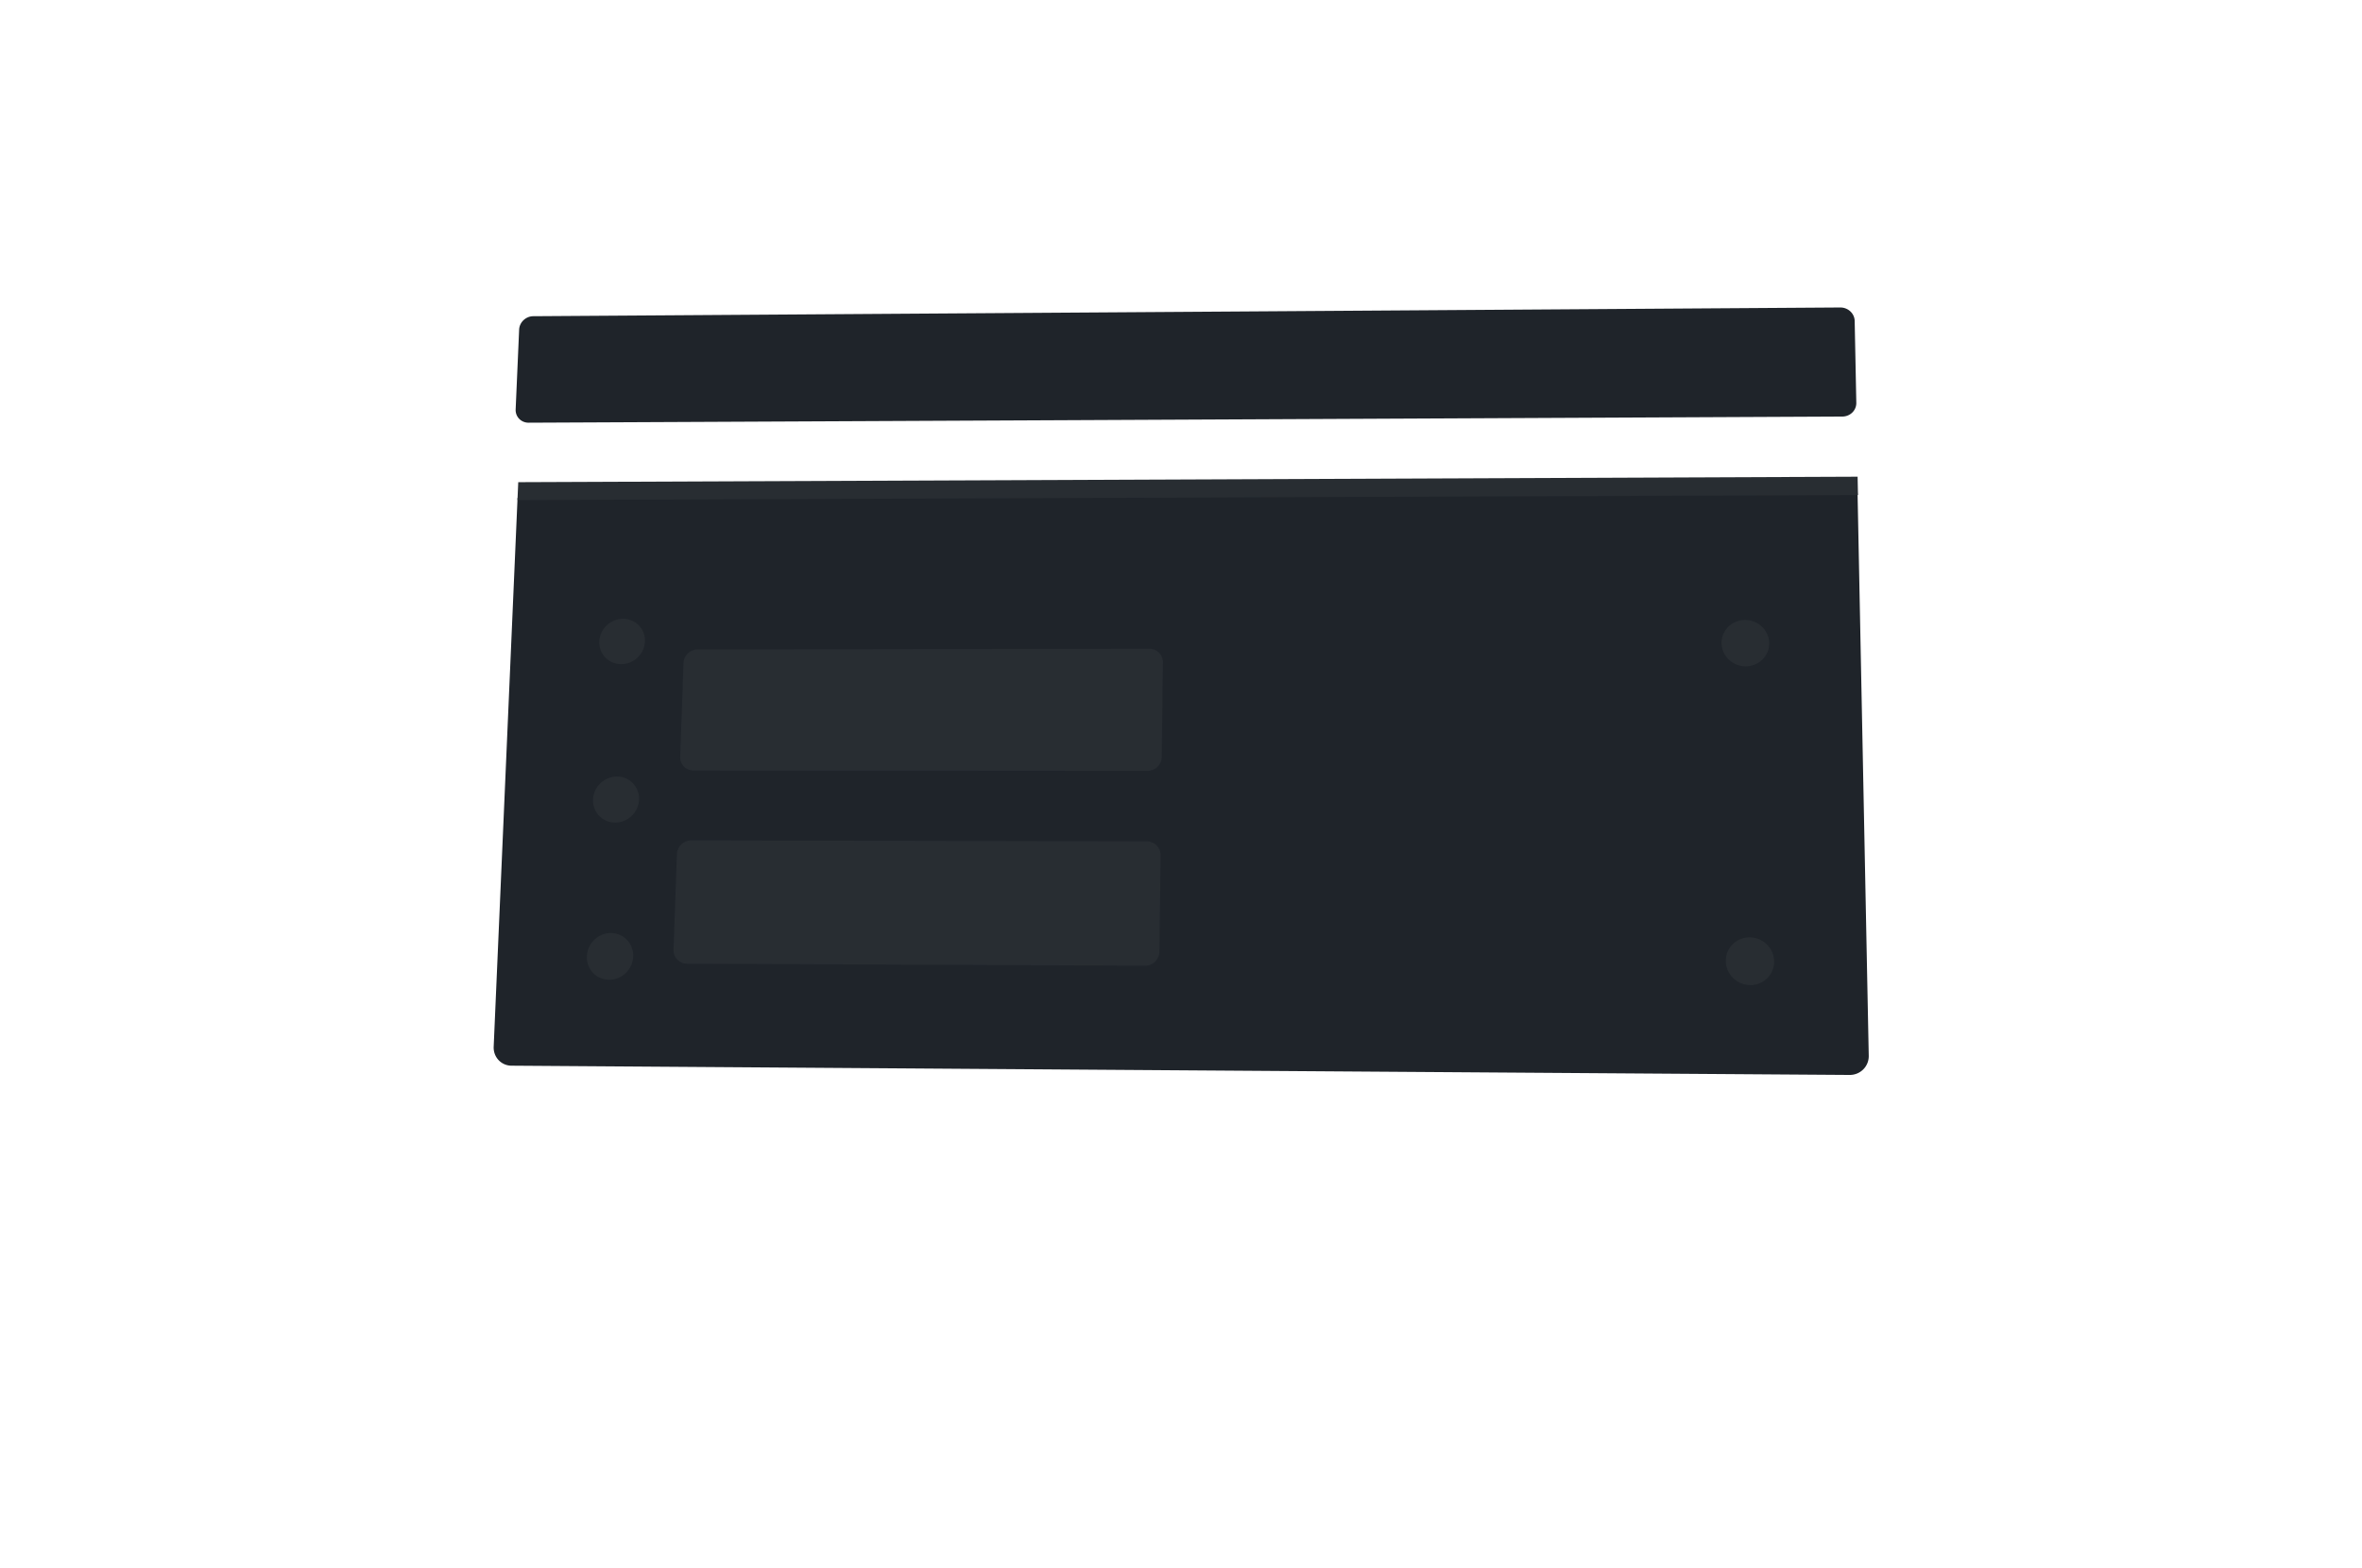 <svg xmlns="http://www.w3.org/2000/svg" xmlns:xlink="http://www.w3.org/1999/xlink" width="503.197" height="334.086" viewBox="0 0 503.197 334.086"><defs><style>.a{fill:#1f242a;}.b{fill:#282d32;}.c{fill:rgba(255,255,255,0.04);}.d{fill:none;}.e,.f{stroke:none;}.f{fill:#282d32;}.g{filter:url(#s);}.h{filter:url(#q);}.i{filter:url(#o);}.j{filter:url(#m);}.k{filter:url(#k);}.l{filter:url(#i);}.m{filter:url(#g);}.n{filter:url(#e);}.o{filter:url(#c);}.p{filter:url(#a);}</style><filter id="a" x="0" y="0" width="503.197" height="334.086" filterUnits="userSpaceOnUse"><feOffset dy="3" input="SourceAlpha"/><feGaussianBlur stdDeviation="35" result="b"/><feFlood flood-opacity="0.231"/><feComposite operator="in" in2="b"/><feComposite in="SourceGraphic"/></filter><filter id="c" x="112.482" y="116.848" width="40.1" height="39.68" filterUnits="userSpaceOnUse"><feOffset dy="10" input="SourceAlpha"/><feGaussianBlur stdDeviation="5" result="d"/><feFlood flood-opacity="0.329"/><feComposite operator="in" in2="d"/><feComposite in="SourceGraphic"/></filter><filter id="e" x="351.686" y="117.097" width="40.29" height="39.887" filterUnits="userSpaceOnUse"><feOffset dy="10" input="SourceAlpha"/><feGaussianBlur stdDeviation="5" result="f"/><feFlood flood-opacity="0.329"/><feComposite operator="in" in2="f"/><feComposite in="SourceGraphic"/></filter><filter id="g" x="352.59" y="184.723" width="40.447" height="40.212" filterUnits="userSpaceOnUse"><feOffset dy="10" input="SourceAlpha"/><feGaussianBlur stdDeviation="5" result="h"/><feFlood flood-opacity="0.329"/><feComposite operator="in" in2="h"/><feComposite in="SourceGraphic"/></filter><filter id="i" x="111.152" y="150.467" width="40.177" height="39.821" filterUnits="userSpaceOnUse"><feOffset dy="10" input="SourceAlpha"/><feGaussianBlur stdDeviation="5" result="j"/><feFlood flood-opacity="0.329"/><feComposite operator="in" in2="j"/><feComposite in="SourceGraphic"/></filter><filter id="k" x="109.832" y="183.805" width="40.253" height="39.994" filterUnits="userSpaceOnUse"><feOffset dy="10" input="SourceAlpha"/><feGaussianBlur stdDeviation="5" result="l"/><feFlood flood-opacity="0.329"/><feComposite operator="in" in2="l"/><feComposite in="SourceGraphic"/></filter><filter id="m" x="129.808" y="123.232" width="132.983" height="56.038" filterUnits="userSpaceOnUse"><feOffset dy="10" input="SourceAlpha"/><feGaussianBlur stdDeviation="5" result="n"/><feFlood flood-opacity="0.451"/><feComposite operator="in" in2="n"/><feComposite in="SourceGraphic"/></filter><filter id="o" x="128.384" y="164.068" width="133.911" height="56.723" filterUnits="userSpaceOnUse"><feOffset dy="10" input="SourceAlpha"/><feGaussianBlur stdDeviation="5" result="p"/><feFlood flood-opacity="0.451"/><feComposite operator="in" in2="p"/><feComposite in="SourceGraphic"/></filter><filter id="q" x="101.24" y="92.579" width="303.58" height="22.981" filterUnits="userSpaceOnUse"><feOffset dy="3" input="SourceAlpha"/><feGaussianBlur stdDeviation="3" result="r"/><feFlood flood-opacity="0.161"/><feComposite operator="in" in2="r"/><feComposite in="SourceGraphic"/></filter><filter id="s" x="49.734" y="5.502" width="405.792" height="144.586" filterUnits="userSpaceOnUse"><feOffset dy="-3" input="SourceAlpha"/><feGaussianBlur stdDeviation="20" result="t"/><feFlood flood-opacity="0.161"/><feComposite operator="in" in2="t"/><feComposite in="SourceGraphic"/></filter></defs><g transform="translate(0 0)"><g class="p" transform="matrix(1, 0, 0, 1, 0, 0)"><path class="a" d="M110.26,103.082,395.73,102l2.385,119.958a4,4,0,0,1-2.468,3.786,4.117,4.117,0,0,1-1.614.313l-285.074-1.972a3.809,3.809,0,0,1-1.528-.327,3.768,3.768,0,0,1-1.221-.871,3.84,3.84,0,0,1-.793-1.284,3.988,3.988,0,0,1-.243-1.567Z" transform="translate(0 0)"/></g><g class="o" transform="matrix(1, 0, 0, 1, 0, 0)"><path class="b" d="M20.238,5.01a4.767,4.767,0,0,1,1.878.375,4.6,4.6,0,0,1,2.492,2.563,4.688,4.688,0,0,1,.312,1.88,4.91,4.91,0,0,1-.453,1.883,5.152,5.152,0,0,1-2.689,2.579,4.991,4.991,0,0,1-1.91.383,4.767,4.767,0,0,1-1.881-.378A4.6,4.6,0,0,1,15.5,11.726a4.689,4.689,0,0,1-.308-1.88,4.911,4.911,0,0,1,.456-1.88,5.152,5.152,0,0,1,2.686-2.572A4.991,4.991,0,0,1,20.238,5.01Z" transform="translate(112.48 116.85)"/></g><g class="n" transform="matrix(1, 0, 0, 1, 0, 0)"><path class="b" d="M20.066,5.01a5.2,5.2,0,0,1,3.607,1.436,5.028,5.028,0,0,1,1.112,1.565,4.843,4.843,0,0,1,.429,1.92,4.769,4.769,0,0,1-.369,1.923,4.851,4.851,0,0,1-1.064,1.573,5,5,0,0,1-1.6,1.062,5.142,5.142,0,0,1-1.971.391,5.2,5.2,0,0,1-3.61-1.443,5.027,5.027,0,0,1-1.108-1.569,4.842,4.842,0,0,1-.424-1.92,4.769,4.769,0,0,1,.373-1.92A4.851,4.851,0,0,1,16.5,6.46,5,5,0,0,1,18.1,5.4,5.142,5.142,0,0,1,20.066,5.01Z" transform="translate(351.69 117.1)"/></g><g class="m" transform="matrix(1, 0, 0, 1, 0, 0)"><path class="b" d="M20.142,5.019a5.271,5.271,0,0,1,4.79,3.12,5.069,5.069,0,0,1,.436,1.981,4.942,4.942,0,0,1-1.454,3.593A5.031,5.031,0,0,1,22.29,14.8a5.136,5.136,0,0,1-2,.391,5.271,5.271,0,0,1-4.79-3.131,5.069,5.069,0,0,1-.431-1.981,4.942,4.942,0,0,1,1.458-3.585,5.032,5.032,0,0,1,1.62-1.081A5.136,5.136,0,0,1,20.142,5.019Z" transform="translate(352.59 184.72)"/></g><g class="l" transform="matrix(1, 0, 0, 1, 0, 0)"><path class="b" d="M20.279,5a4.778,4.778,0,0,1,1.891.386A4.667,4.667,0,0,1,24.68,8a4.8,4.8,0,0,1,.314,1.909,5.006,5.006,0,0,1-.457,1.91,5.187,5.187,0,0,1-2.71,2.61,4.987,4.987,0,0,1-1.924.383,4.778,4.778,0,0,1-1.894-.389A4.667,4.667,0,0,1,15.5,11.806a4.8,4.8,0,0,1-.31-1.909,5.007,5.007,0,0,1,.46-1.907,5.187,5.187,0,0,1,2.706-2.6A4.987,4.987,0,0,1,20.279,5Z" transform="translate(111.15 150.47)"/></g><g class="k" transform="matrix(1, 0, 0, 1, 0, 0)"><path class="b" d="M20.32,5.019a4.789,4.789,0,0,1,1.9.4,4.714,4.714,0,0,1,1.528,1.071,4.762,4.762,0,0,1,1,1.585,4.907,4.907,0,0,1,.316,1.939,5.1,5.1,0,0,1-.461,1.937,5.223,5.223,0,0,1-2.73,2.641,4.982,4.982,0,0,1-1.938.383,4.789,4.789,0,0,1-1.908-.4A4.714,4.714,0,0,1,16.5,13.495a4.762,4.762,0,0,1-1-1.588A4.909,4.909,0,0,1,15.2,9.969a5.1,5.1,0,0,1,.464-1.934A5.222,5.222,0,0,1,18.387,5.4,4.983,4.983,0,0,1,20.32,5.019Z" transform="translate(109.83 183.8)"/></g><g transform="translate(129.808 123.232)"><g class="j" transform="matrix(1, 0, 0, 1, -129.81, -123.23)"><path class="c" d="M18.841,5.153,115,5a2.986,2.986,0,0,1,1.156.228,2.928,2.928,0,0,1,.939.627,2.859,2.859,0,0,1,.846,2.073l-.26,20.142a2.945,2.945,0,0,1-.25,1.153,3.017,3.017,0,0,1-.654.941,3.04,3.04,0,0,1-2.13.867l-96.707-.071a2.883,2.883,0,0,1-1.138-.232,2.809,2.809,0,0,1-1.511-1.564,2.866,2.866,0,0,1-.191-1.143l.707-19.962a2.948,2.948,0,0,1,.27-1.132,3.085,3.085,0,0,1,1.613-1.549A3,3,0,0,1,18.841,5.153Z" transform="translate(129.81 123.23)"/></g></g><g transform="translate(128.383 164.068)"><g class="i" transform="matrix(1, 0, 0, 1, -128.38, -164.07)"><path class="c" d="M18.884,5.006l97.022.2a2.974,2.974,0,0,1,2.114.878,2.935,2.935,0,0,1,.854,2.114l-.264,20.51a3.016,3.016,0,0,1-.253,1.173,3.052,3.052,0,0,1-2.809,1.831L17.97,31.285a2.891,2.891,0,0,1-1.148-.24,2.862,2.862,0,0,1-1.524-1.6,2.948,2.948,0,0,1-.192-1.164l.72-20.323A3.018,3.018,0,0,1,16.1,6.807a3.111,3.111,0,0,1,1.627-1.571A3,3,0,0,1,18.884,5.006Z" transform="translate(128.38 164.07)"/></g></g><g class="h" transform="matrix(1, 0, 0, 1, 0, 0)"><g class="d" transform="translate(101.24 92.58)"><path class="e" d="M9.083,9.073,294.541,7.954"/><path class="f" d="M 294.58 9.91 L 9 10.981 L 9.166 7.166 L 294.502 6 L 294.58 9.91 Z"/></g></g></g><g class="g" transform="matrix(1, 0, 0, 1, 0, 0)"><path class="a" d="M63.863,64.881,342.314,63.02a3.141,3.141,0,0,1,1.178.219,3.085,3.085,0,0,1,.971.613,2.948,2.948,0,0,1,.665.915,2.806,2.806,0,0,1,.26,1.125l.347,17.437a2.791,2.791,0,0,1-.216,1.137,2.86,2.86,0,0,1-.631.931,2.984,2.984,0,0,1-.951.63,3.1,3.1,0,0,1-1.176.235L62.886,87.573a2.83,2.83,0,0,1-1.114-.219,2.707,2.707,0,0,1-.891-.606,2.669,2.669,0,0,1-.579-.9,2.736,2.736,0,0,1-.178-1.107l.744-17.015a2.865,2.865,0,0,1,.274-1.1,3.03,3.03,0,0,1,.655-.9,3.082,3.082,0,0,1,.939-.611A2.991,2.991,0,0,1,63.863,64.881Z" transform="translate(49.73 5.5)"/></g></svg>